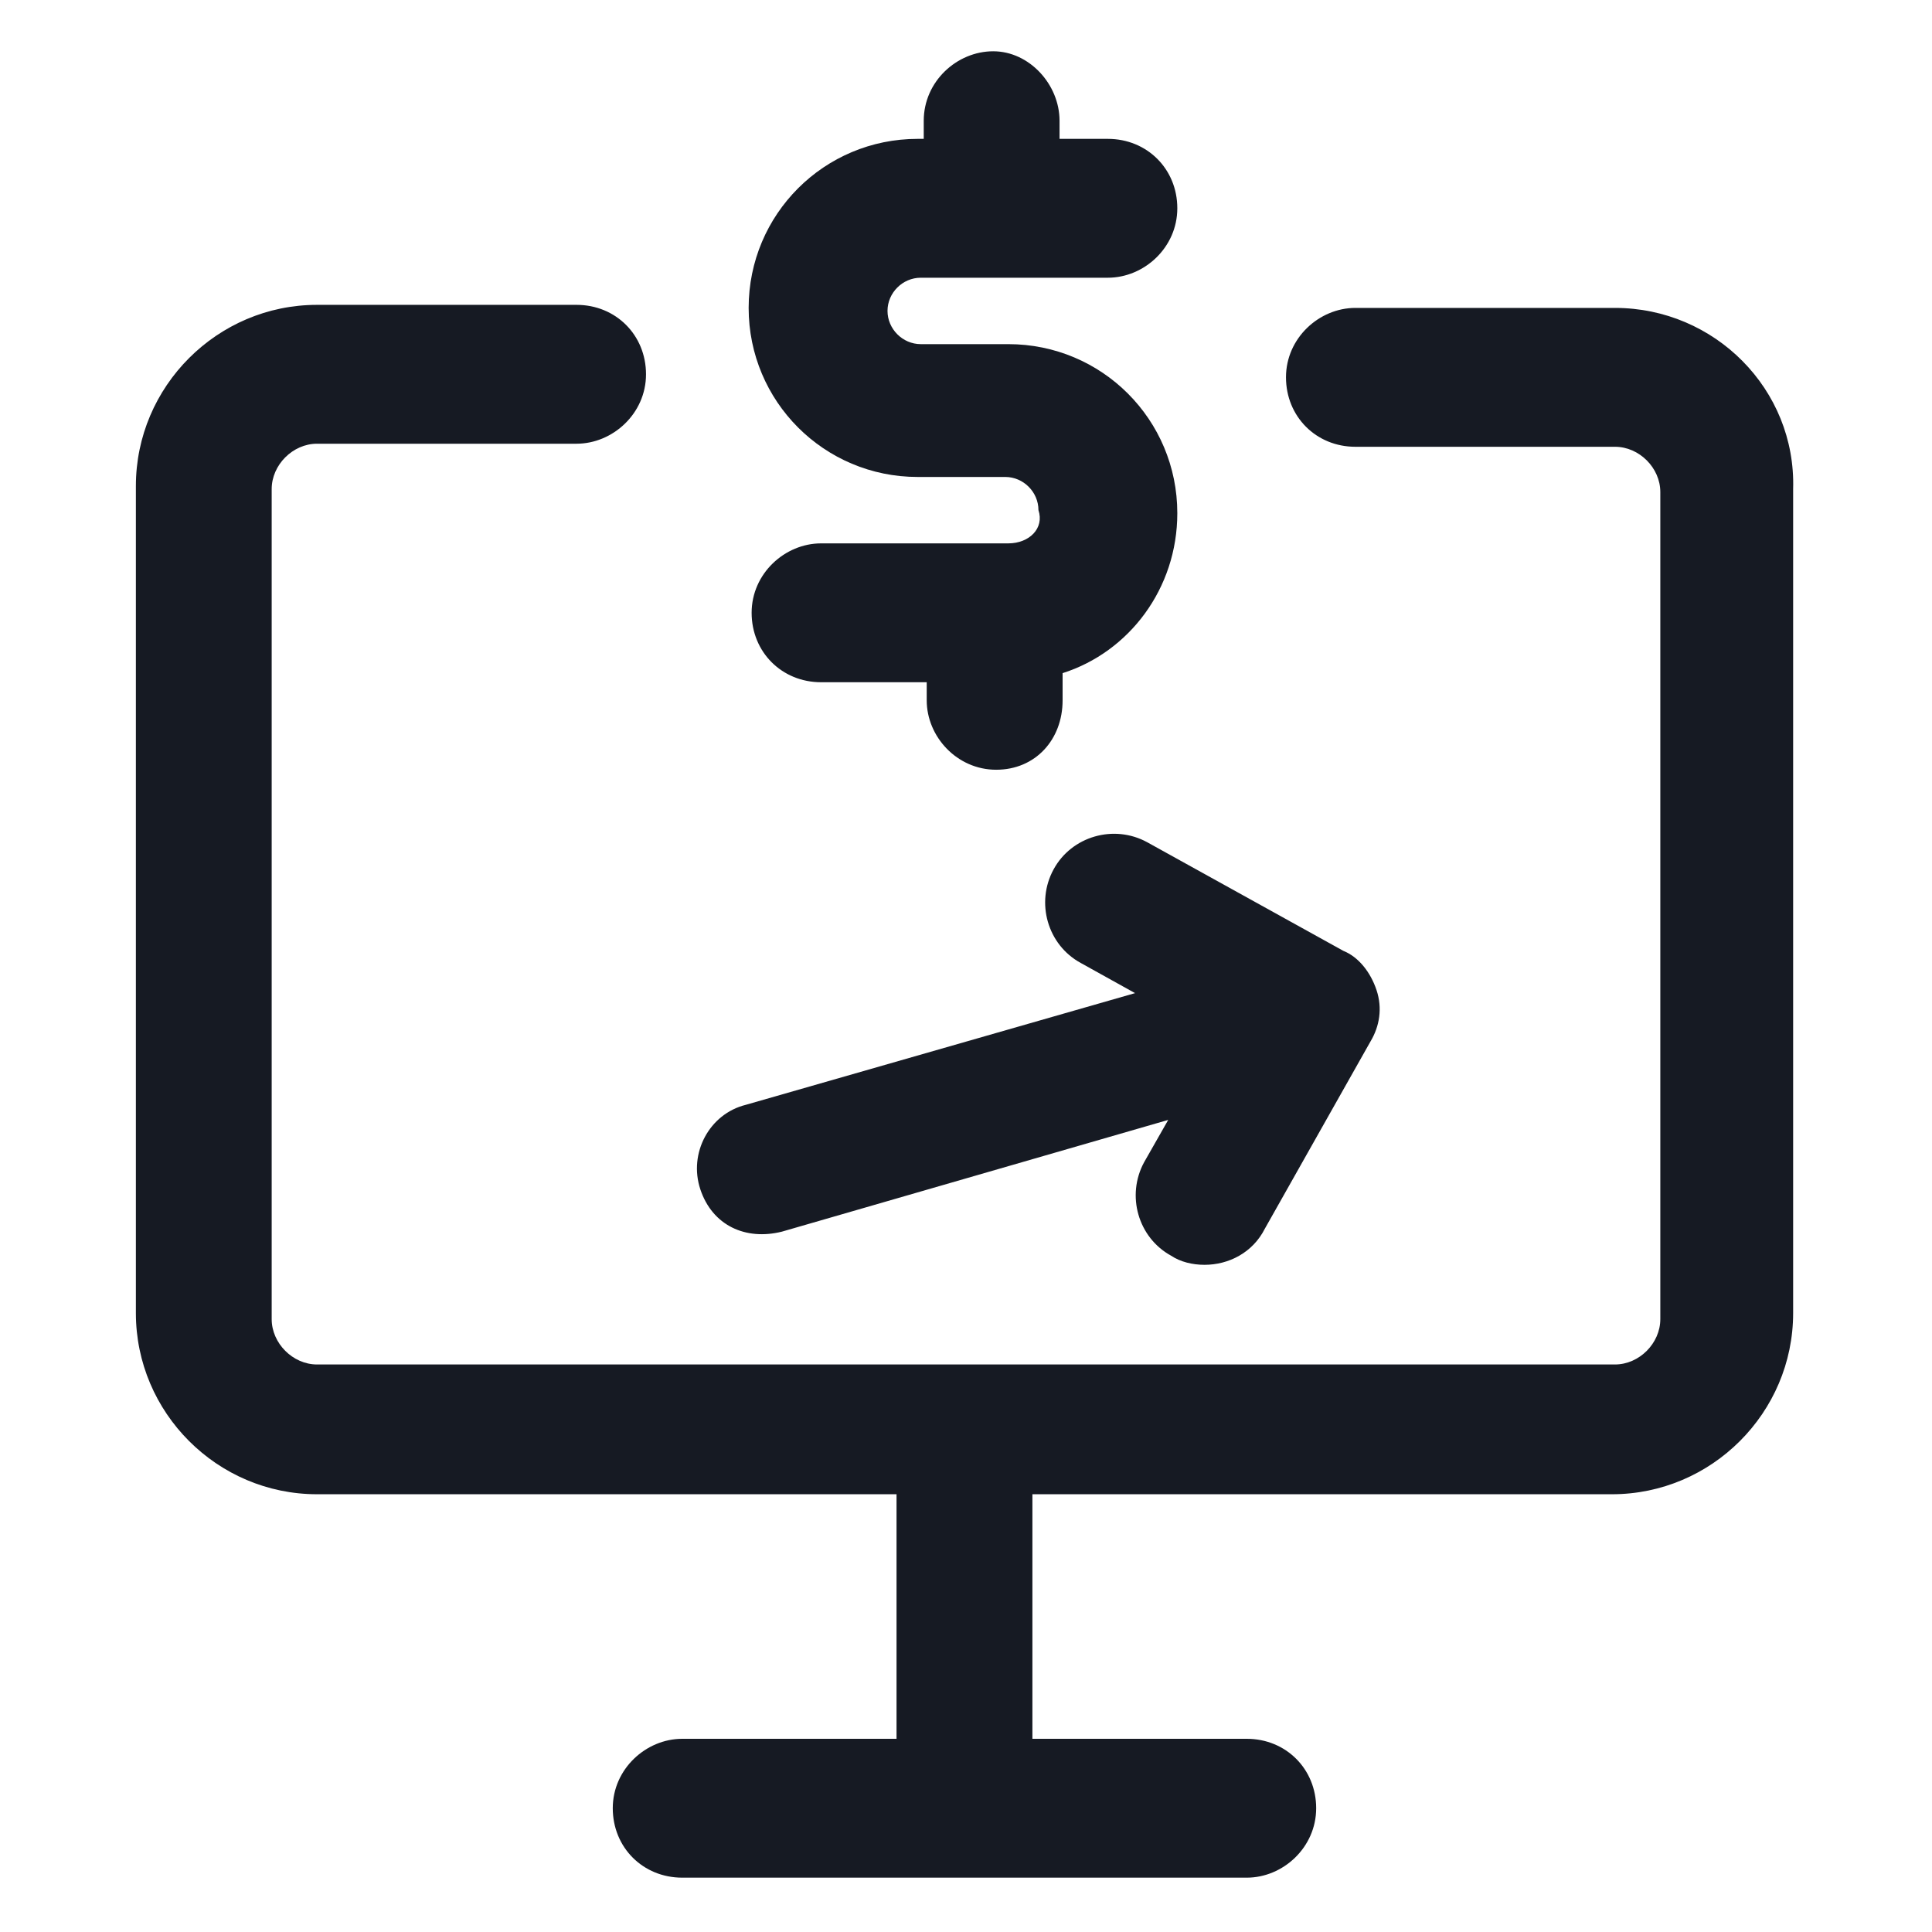 <svg width="24" height="24" viewBox="0 0 24 24" fill="none" xmlns="http://www.w3.org/2000/svg">
<path d="M9.713 15.3L14.512 13.912L14.213 14.437C13.988 14.85 14.137 15.375 14.55 15.6C14.662 15.675 14.812 15.712 14.963 15.712C15.262 15.712 15.562 15.562 15.713 15.262L17.025 12.937C17.137 12.75 17.175 12.525 17.1 12.3C17.025 12.075 16.875 11.887 16.688 11.812L14.25 10.462C13.838 10.237 13.312 10.387 13.088 10.8C12.863 11.212 13.012 11.737 13.425 11.962L14.1 12.337L9.263 13.725C8.813 13.837 8.55 14.325 8.7 14.775C8.85 15.225 9.263 15.412 9.713 15.3Z" fill="#161A23"/>
<path d="M12.525 6.75H10.2C9.75 6.75 9.337 7.125 9.337 7.612C9.337 8.1 9.712 8.475 10.2 8.475H11.512V8.7C11.512 9.15 11.887 9.562 12.375 9.562C12.863 9.562 13.2 9.187 13.2 8.7V8.362C14.025 8.1 14.625 7.312 14.625 6.375C14.625 5.212 13.688 4.275 12.525 4.275H11.438C11.213 4.275 11.025 4.087 11.025 3.862C11.025 3.637 11.213 3.45 11.438 3.45H13.762C14.213 3.45 14.625 3.075 14.625 2.587C14.625 2.1 14.25 1.725 13.762 1.725H13.162V1.5C13.162 1.05 12.787 0.637 12.338 0.637C11.887 0.637 11.475 1.012 11.475 1.5V1.725H11.4C10.238 1.725 9.3 2.662 9.3 3.825C9.3 4.987 10.238 5.925 11.4 5.925H12.488C12.713 5.925 12.9 6.112 12.9 6.337C12.975 6.562 12.787 6.75 12.525 6.75Z" fill="#161A23"/>
<path d="M20.062 3.825H16.837C16.387 3.825 15.975 4.2 15.975 4.687C15.975 5.175 16.35 5.55 16.837 5.55H20.062C20.363 5.55 20.625 5.812 20.625 6.112V16.387C20.625 16.687 20.363 16.95 20.062 16.95H12H3.938C3.638 16.95 3.375 16.687 3.375 16.387V6.075C3.375 5.775 3.638 5.512 3.938 5.512H7.162C7.612 5.512 8.025 5.137 8.025 4.65C8.025 4.162 7.65 3.787 7.162 3.787H3.938C2.7 3.787 1.688 4.8 1.688 6.037V16.312C1.688 17.55 2.7 18.562 3.938 18.562H11.137V21.6H8.475C8.025 21.6 7.612 21.975 7.612 22.462C7.612 22.95 7.987 23.325 8.475 23.325H15.488C15.938 23.325 16.35 22.95 16.35 22.462C16.35 21.975 15.975 21.6 15.488 21.6H12.825V18.562H20.025C21.262 18.562 22.275 17.55 22.275 16.312V6.075C22.312 4.837 21.3 3.825 20.062 3.825Z" fill="#161A23"/>
</svg>
